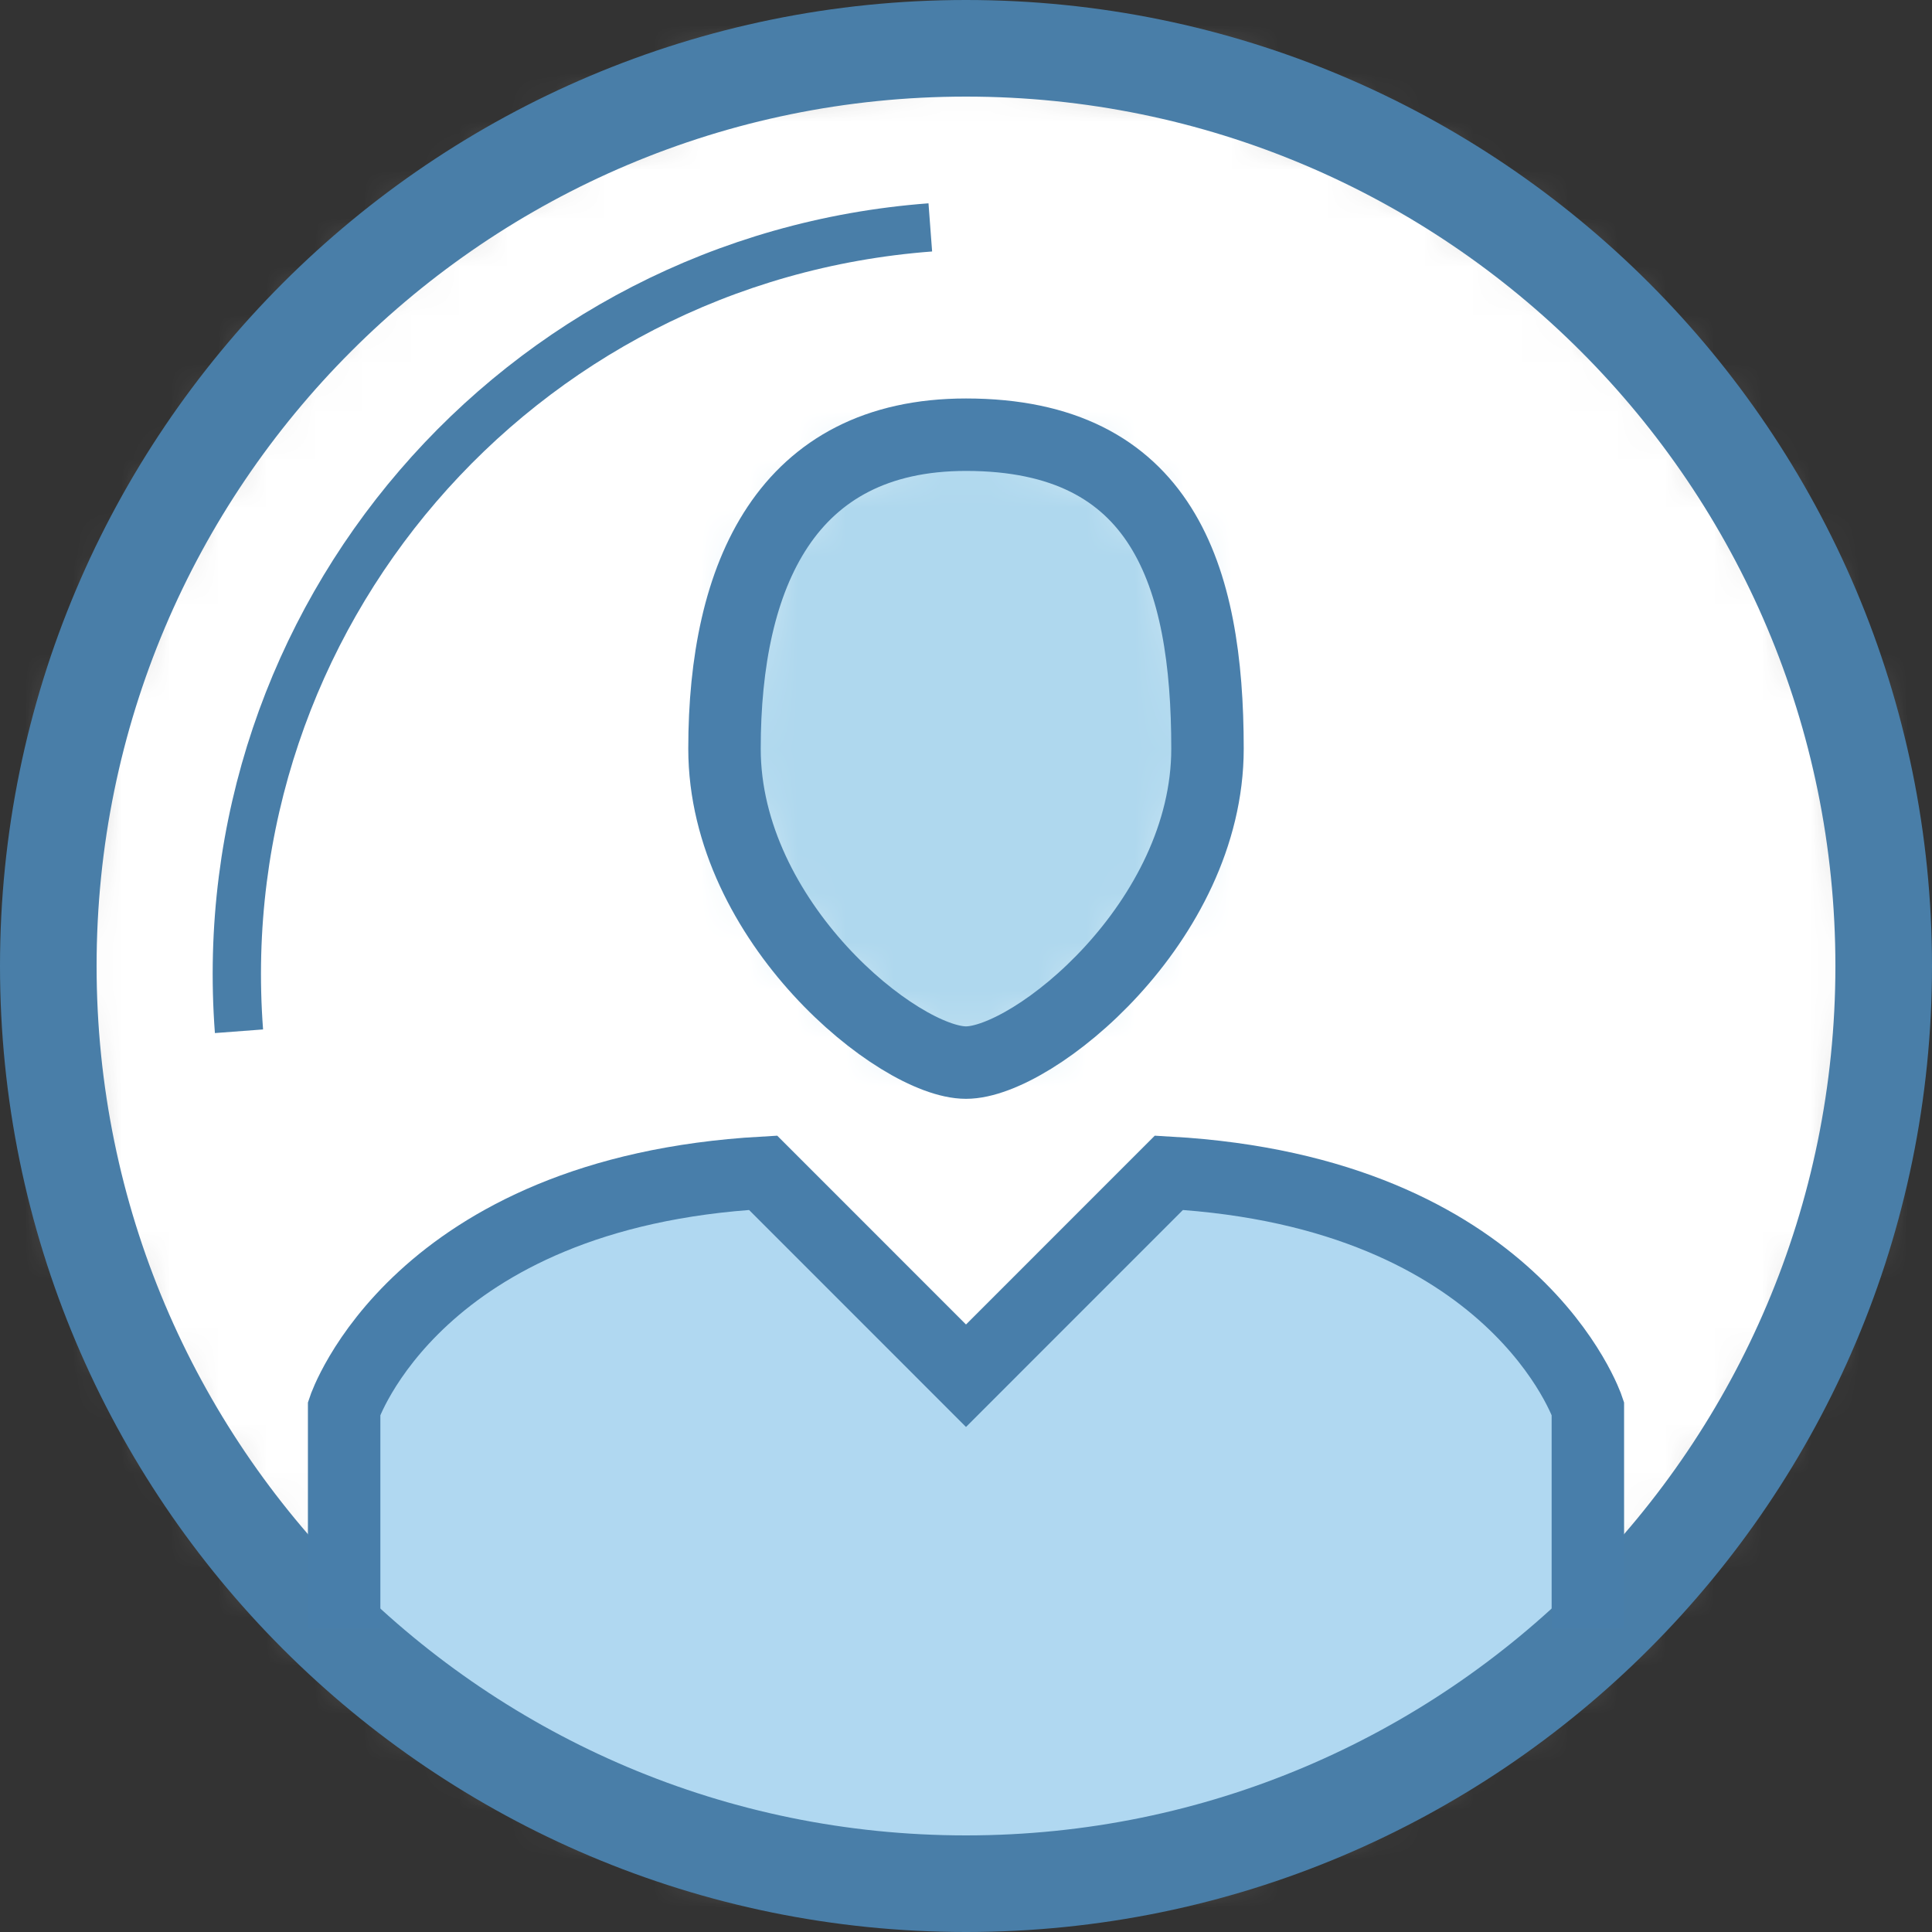 <?xml version="1.0" encoding="UTF-8" standalone="no"?>
<svg width="40px" height="40px" viewBox="0 0 40 40" version="1.1" xmlns="http://www.w3.org/2000/svg" xmlns:xlink="http://www.w3.org/1999/xlink">
    <rect x="0" y="0" width="40" height="40" fill="#333333" stroke="none"/>
    <!-- Generator: Sketch 3.7 (28169) - http://www.bohemiancoding.com/sketch -->
    <title>Page 1</title>
    <desc>Created with Sketch.</desc>
    <defs>
        <path d="M0,19 C0,29.494 8.507,38 19,38 C29.493,38 38,29.494 38,19 C38,8.507 29.493,0 19,0 C8.507,0 0,8.507 0,19 L0,19 Z" id="path-1"></path>
        <path d="M0,6.5 C0,10.09 3.606,13 5,13 C6.394,13 10,10.09 10,6.5 C10,2.91 9.068,0 5,0 C1.279,0 0,2.91 0,6.5 L0,6.5 Z" id="path-3"></path>
    </defs>
    <g id="Page-1" stroke="none" stroke-width="1" fill="none" fill-rule="evenodd">
        <g transform="translate(1, 1)">
            <g id="Group-3">
                <mask id="mask-2" fill="white">
                    <use xlink:href="#path-1"></use>
                </mask>
                <g id="Clip-2"></g>
                <polygon id="Fill-1" fill="#FFFFFF" mask="url(#mask-2)" points="-5 43 43 43 43 -5 -5 -5"></polygon>
            </g>
            <g id="Group-8">
                <path d="M6.125,32.717 L6.125,28.16 C6.125,28.16 7.616,23.688 14.799,23.281 L19,27.483 L23.201,23.281 C30.384,23.688 31.875,28.16 31.875,28.16 L31.875,32.717 C31.875,32.717 24.417,38 19,38 C11.25,38 6.125,32.717 6.125,32.717" id="Fill-4" fill="#B0D8F1"></path>
                <path d="M19,38 C29.493,38 38,29.493 38,19 C38,8.507 29.493,0 19,0 C8.507,0 0,8.507 0,19 C0,29.493 8.507,38 19,38 L19,38 Z" id="Stroke-6" stroke="#497EA8" stroke-width="2"></path>
            </g>
            <g id="Group-11" transform="translate(14, 8)">
                <mask id="mask-4" fill="white">
                    <use xlink:href="#path-3"></use>
                </mask>
                <g id="Clip-10"></g>
                <polygon id="Fill-9" fill="#AFD8EE" mask="url(#mask-4)" points="-5 18 15 18 15 -5 -5 -5"></polygon>
            </g>
            <g id="Group-18" transform="translate(3, 3)">
                <path d="M16,18 C17.394,18 21,15.09 21,11.5 C21,7.91 20.068,5 16,5 C12.279,5 11,7.91 11,11.5 C11,15.09 14.606,18 16,18 L16,18 Z" id="Stroke-12" stroke="#497FAB" stroke-width="1.5"></path>
                <path d="M28.875,29.717 L28.875,25.16 C28.875,25.16 27.384,20.688 20.201,20.281 L16,24.483 L11.799,20.281 C4.616,20.688 3.125,25.16 3.125,25.16 L3.125,29.717" id="Stroke-14" stroke="#487EAA" stroke-width="1.5"></path>
                <path d="M15.261,0.708 C6.705,1.351 0.303,8.794 0.948,17.351" id="Stroke-16" stroke="#497EA8"></path>
            </g>
        </g>
    </g>
</svg>